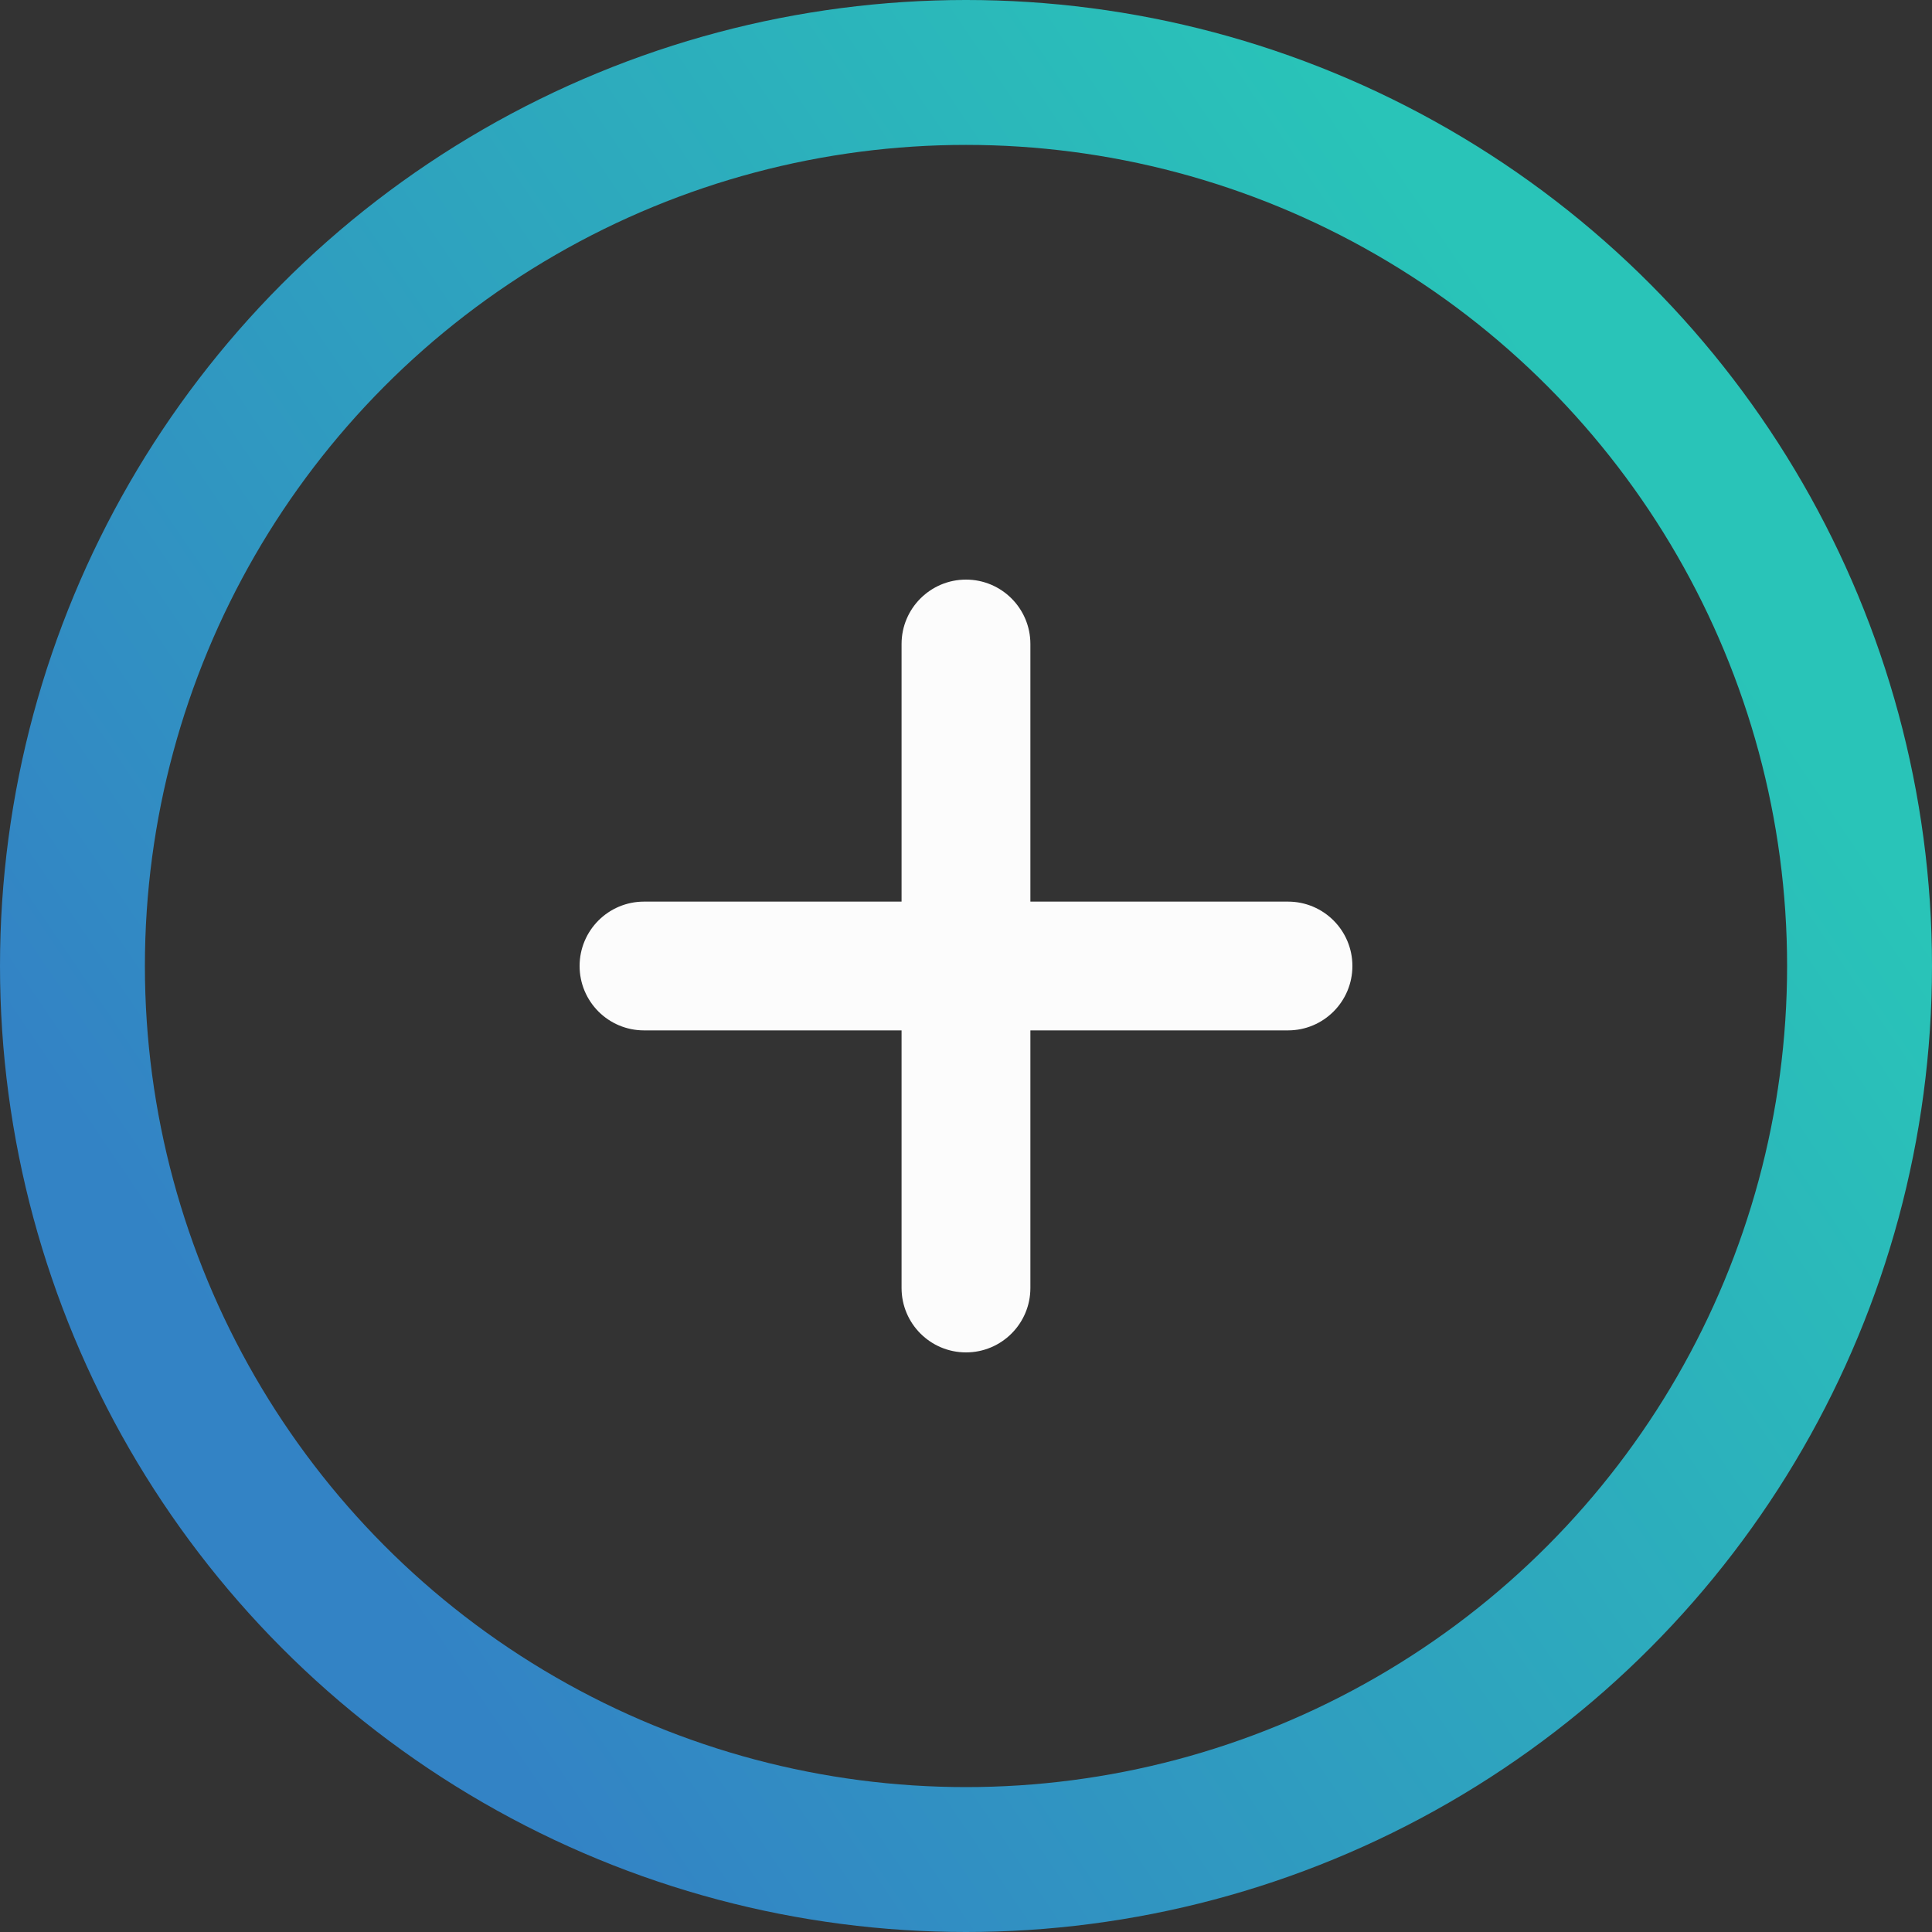 <svg width="40" height="40" viewBox="0 0 40 40" fill="none" xmlns="http://www.w3.org/2000/svg">
<rect x="0" y="0" width="40" height="40" fill="#333333" stroke="none"/>
<circle cx="20" cy="20" r="18.5" stroke="url(#paint0_linear_6349_145659)" stroke-width="3"/>
<path fill-rule="evenodd" clip-rule="evenodd" d="M20 12C20.736 12 21.333 12.597 21.333 13.333V26.667C21.333 27.403 20.736 28 20 28C19.264 28 18.666 27.403 18.666 26.667V13.333C18.666 12.597 19.264 12 20 12Z" fill="#FCFCFC"/>
<path fill-rule="evenodd" clip-rule="evenodd" d="M12 20C12 19.264 12.597 18.667 13.333 18.667H26.667C27.403 18.667 28 19.264 28 20C28 20.736 27.403 21.333 26.667 21.333H13.333C12.597 21.333 12 20.736 12 20Z" fill="#FCFCFC"/>
<defs>
<linearGradient id="paint0_linear_6349_145659" x1="4.814" y1="28.038" x2="32.925" y2="8.983" gradientUnits="userSpaceOnUse">
<stop stop-color="#3383C5"/>
<stop offset="1" stop-color="#29C4B8"/>
</linearGradient>
</defs>
</svg>
